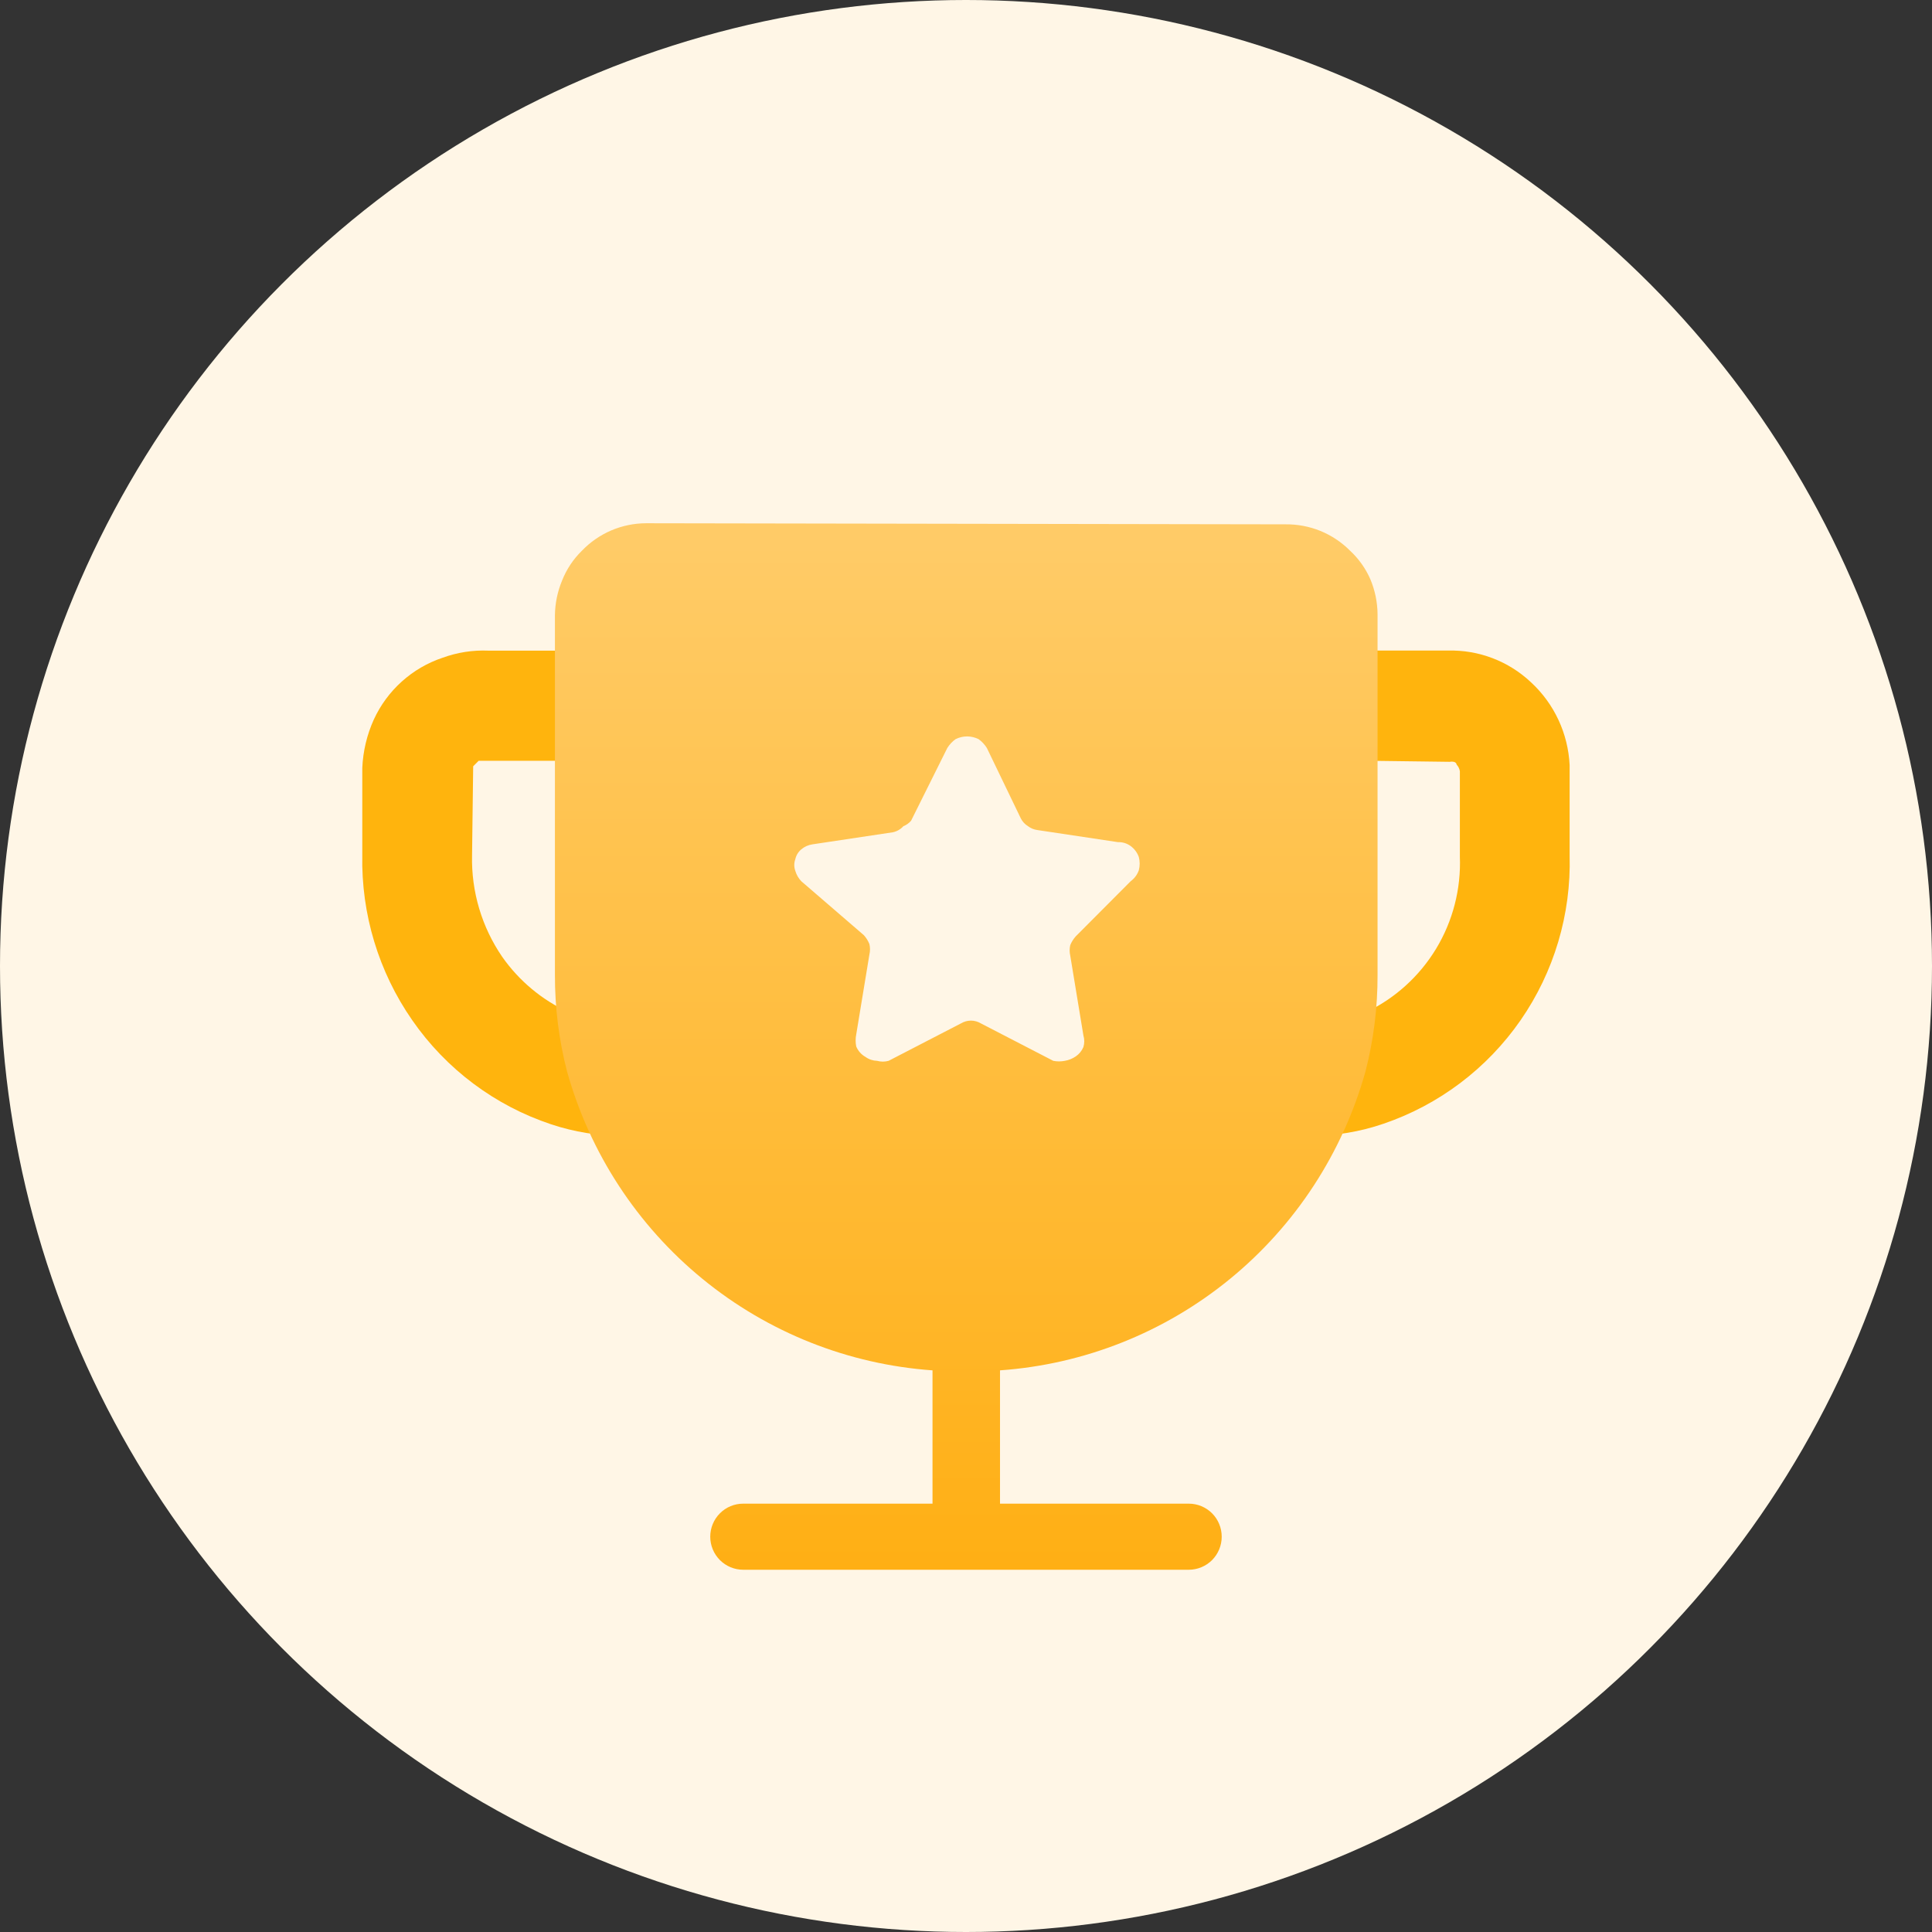 <svg width="48" height="48" viewBox="0 0 48 48" fill="none" xmlns="http://www.w3.org/2000/svg">
<rect x="0" y="0" width="48" height="48" fill="#333333" stroke="none"/>
<circle cx="24" cy="24" r="24" fill="#FFF6E6"/>
<path d="M31.198 28.219V16.163H35.971C36.739 16.142 37.484 16.427 38.043 16.957C38.617 17.489 38.959 18.226 38.997 19.009V21.254C39.037 22.714 38.609 24.149 37.778 25.348C36.946 26.547 35.754 27.448 34.375 27.918C33.792 28.119 33.179 28.22 32.562 28.219H31.198ZM33.925 18.9V25.154C34.652 24.811 35.262 24.26 35.679 23.572C36.096 22.883 36.301 22.086 36.27 21.281V19.16C36.26 19.098 36.232 19.041 36.189 18.996C36.189 18.996 36.189 18.9 36.011 18.927L33.925 18.9Z" fill="#FFB40D"/>
<path d="M16.841 28.221H15.478C14.871 28.222 14.268 28.125 13.692 27.933C12.294 27.468 11.083 26.56 10.242 25.347C9.406 24.145 8.972 22.707 9.001 21.242V19.08C9.019 18.663 9.116 18.255 9.288 17.875C9.453 17.517 9.689 17.196 9.982 16.933C10.275 16.669 10.619 16.468 10.992 16.343C11.358 16.209 11.748 16.148 12.137 16.165H16.841V28.221ZM12.069 18.902H11.892L11.756 19.038L11.728 21.255C11.708 22.153 11.971 23.034 12.478 23.773C12.894 24.366 13.458 24.838 14.114 25.142V18.902H12.069Z" fill="#FFB40D"/>
<path d="M16.051 13C15.753 13.001 15.458 13.062 15.184 13.179C14.91 13.297 14.662 13.469 14.456 13.684C14.242 13.893 14.075 14.145 13.965 14.423C13.851 14.697 13.791 14.989 13.787 15.285V24.221C13.785 25.029 13.885 25.834 14.087 26.616C14.653 28.643 15.829 30.445 17.455 31.775C19.08 33.105 21.076 33.898 23.168 34.046V37.358H18.464C18.247 37.358 18.039 37.444 17.886 37.598C17.732 37.752 17.646 37.961 17.646 38.179C17.646 38.397 17.732 38.605 17.886 38.76C18.039 38.913 18.247 39 18.464 39H29.535C29.752 39 29.96 38.913 30.114 38.76C30.267 38.605 30.353 38.397 30.353 38.179C30.353 37.961 30.267 37.752 30.114 37.598C29.96 37.444 29.752 37.358 29.535 37.358H24.845V34.046C26.937 33.898 28.933 33.105 30.558 31.775C32.184 30.445 33.36 28.643 33.926 26.616C34.127 25.834 34.228 25.029 34.225 24.221V15.258C34.222 14.962 34.162 14.669 34.048 14.396C33.931 14.126 33.759 13.884 33.544 13.684C33.333 13.472 33.082 13.304 32.806 13.191C32.529 13.079 32.233 13.023 31.935 13.027L16.051 13ZM28.09 21.895L26.727 23.263C26.669 23.328 26.622 23.402 26.59 23.482C26.57 23.568 26.57 23.657 26.59 23.742L26.917 25.726C26.945 25.82 26.945 25.92 26.917 26.014C26.877 26.108 26.811 26.189 26.727 26.246C26.645 26.302 26.552 26.34 26.454 26.356C26.359 26.375 26.262 26.375 26.168 26.356L24.368 25.425C24.294 25.381 24.209 25.357 24.122 25.357C24.036 25.357 23.951 25.381 23.877 25.425L22.077 26.356C21.983 26.382 21.884 26.382 21.791 26.356C21.688 26.353 21.588 26.32 21.505 26.26C21.4 26.202 21.319 26.11 21.273 26C21.253 25.901 21.253 25.798 21.273 25.699L21.6 23.715C21.62 23.629 21.62 23.54 21.6 23.455C21.568 23.374 21.521 23.3 21.464 23.236L19.909 21.895C19.839 21.822 19.787 21.733 19.759 21.635C19.725 21.542 19.725 21.44 19.759 21.347C19.78 21.251 19.833 21.164 19.909 21.101C19.987 21.035 20.081 20.993 20.182 20.978L22.186 20.677C22.286 20.655 22.377 20.602 22.445 20.526C22.519 20.497 22.585 20.45 22.636 20.39L23.536 18.583C23.59 18.498 23.659 18.423 23.741 18.364C23.829 18.32 23.927 18.296 24.027 18.296C24.126 18.296 24.224 18.32 24.313 18.364C24.395 18.423 24.464 18.498 24.518 18.583L25.363 20.335C25.403 20.414 25.465 20.48 25.54 20.526C25.608 20.578 25.688 20.611 25.772 20.622L27.776 20.923C27.889 20.919 27.999 20.953 28.09 21.019C28.184 21.088 28.255 21.183 28.294 21.293C28.322 21.4 28.322 21.513 28.294 21.621C28.255 21.731 28.184 21.826 28.09 21.895Z" fill="url(#paint0_linear_1016_11949)"/>
<defs>
<linearGradient id="paint0_linear_1016_11949" x1="24" y1="39" x2="24" y2="13.542" gradientUnits="userSpaceOnUse">
<stop stop-color="#FFAF14"/>
<stop offset="1" stop-color="#FFCB67"/>
</linearGradient>
</defs>
</svg>
